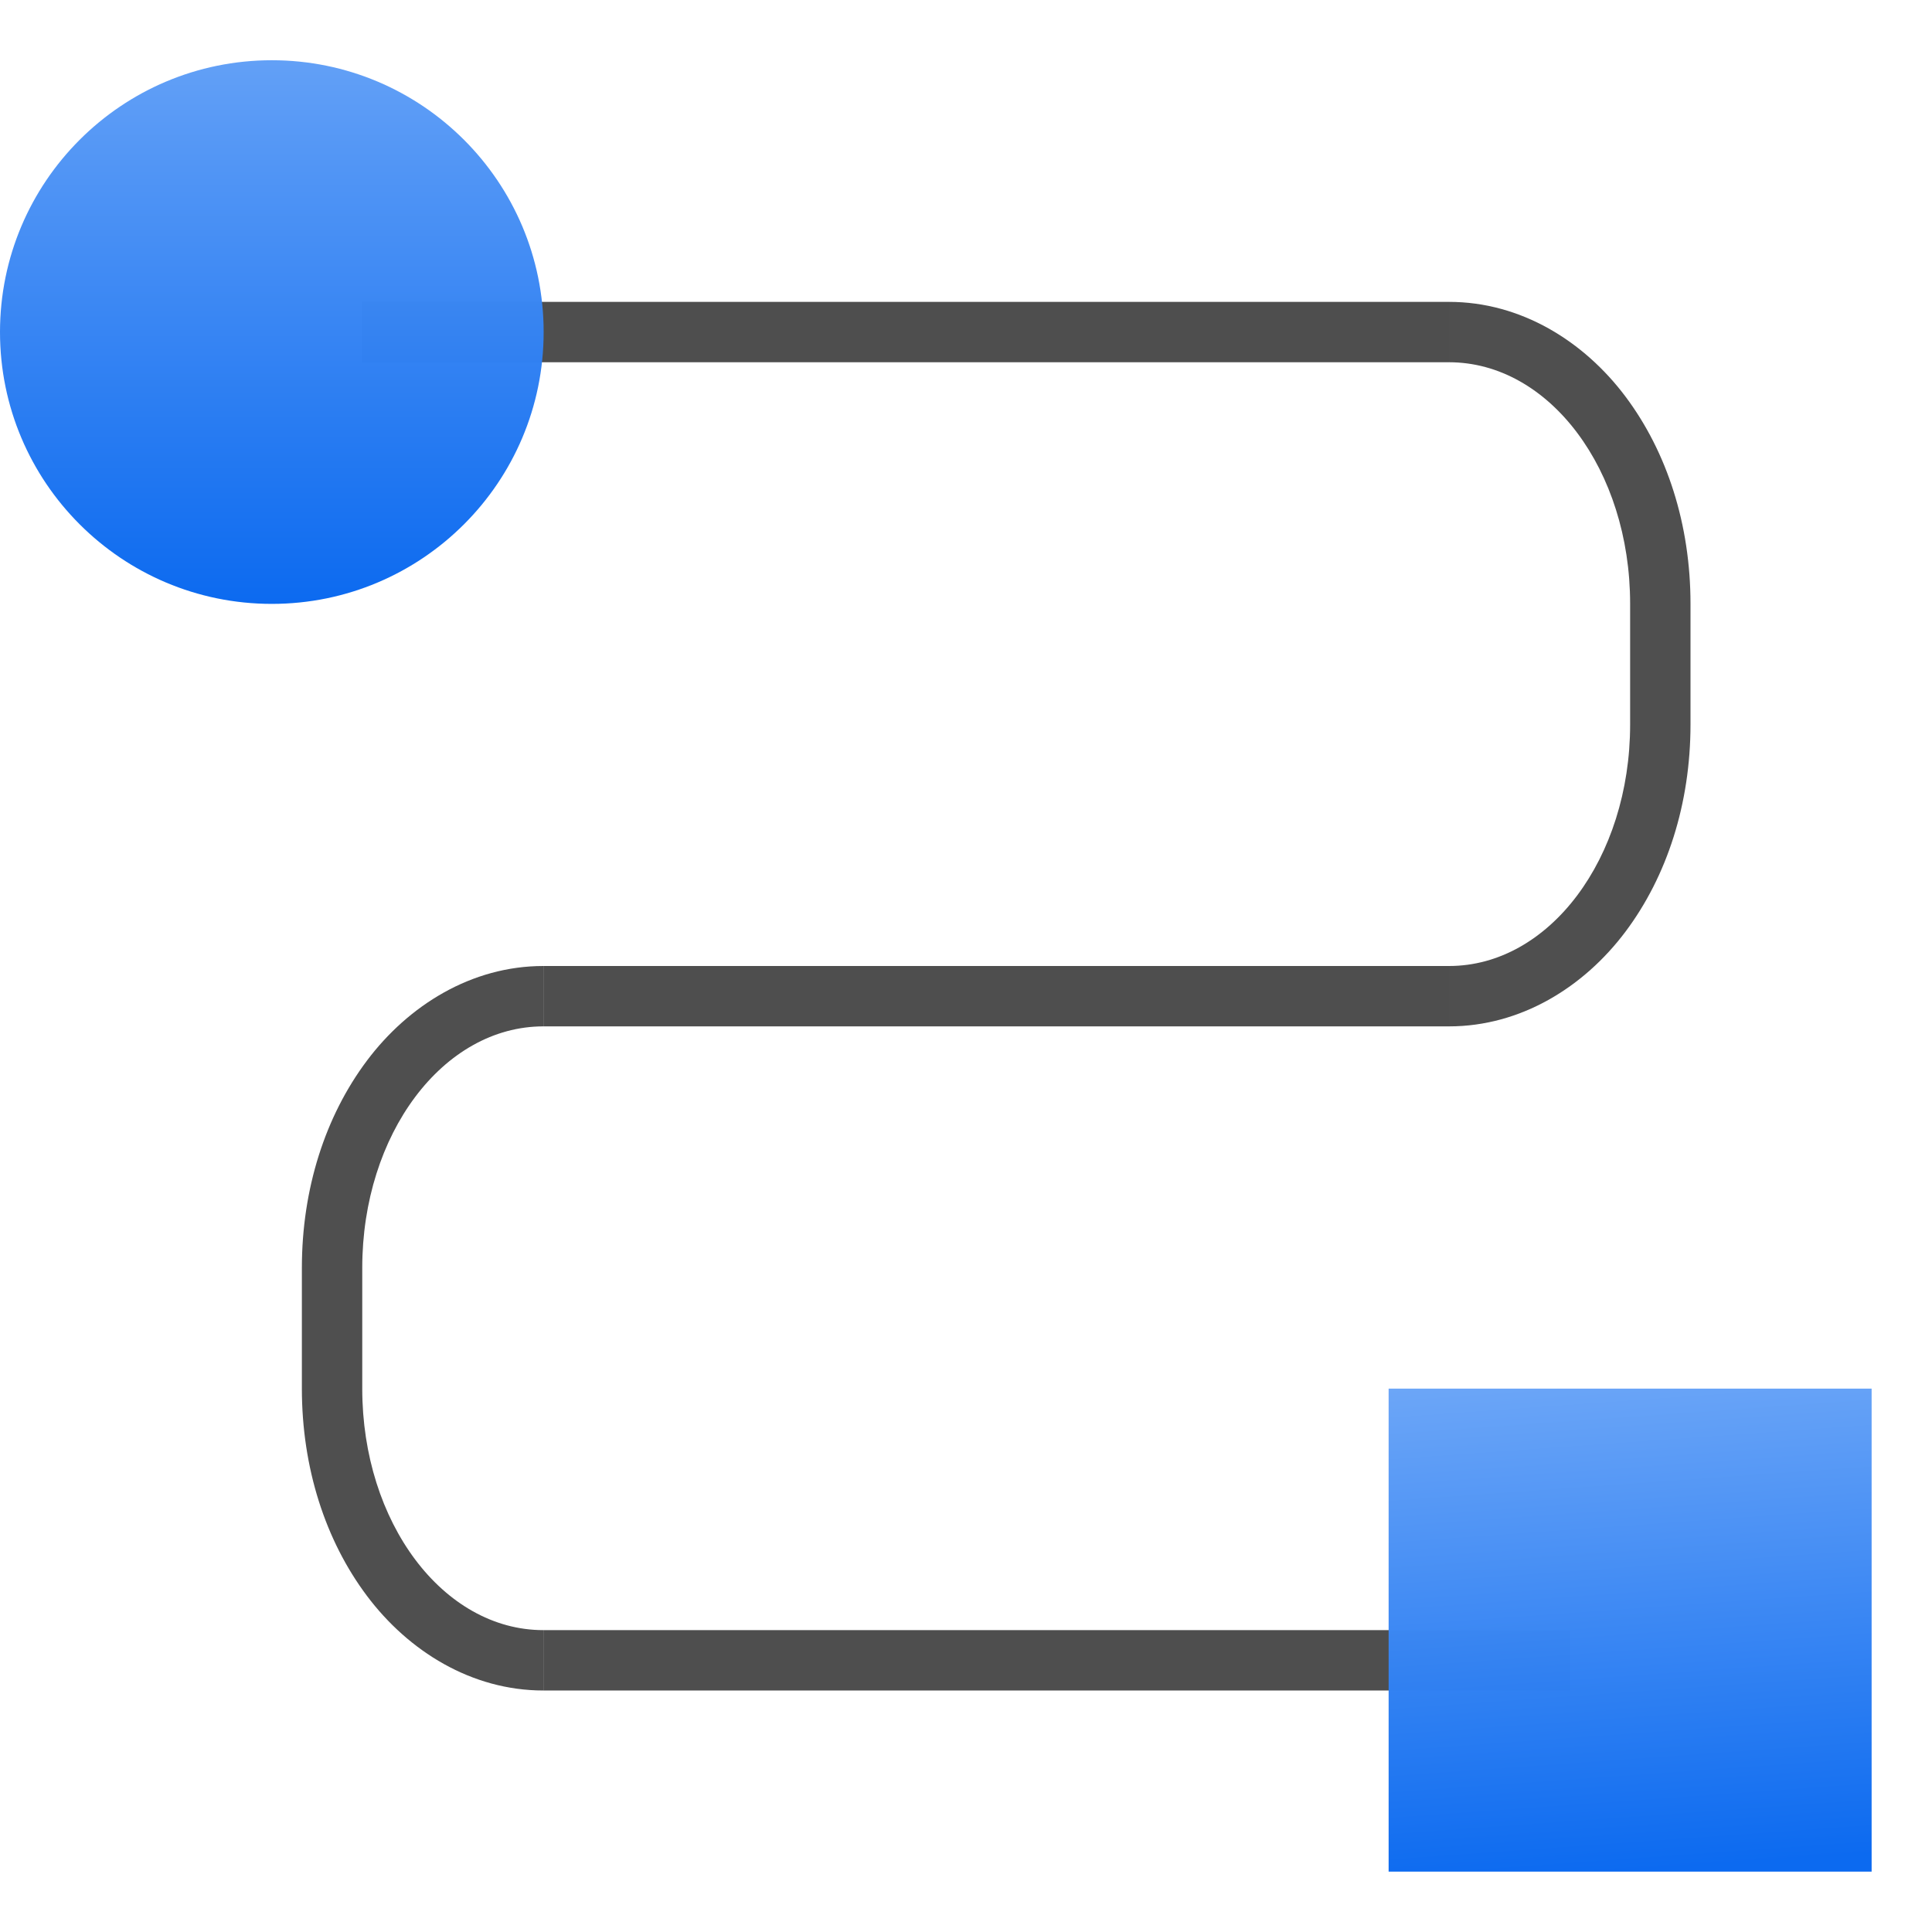 <svg height="32" width="32" xmlns="http://www.w3.org/2000/svg" xmlns:xlink="http://www.w3.org/1999/xlink"><linearGradient id="a"><stop offset="0" stop-color="#0968ef"/><stop offset="1" stop-color="#aecffc"/></linearGradient><linearGradient id="b" gradientUnits="userSpaceOnUse" x1="-108" x2="-104" xlink:href="#a" y1="-124" y2="-68"/><linearGradient id="c" gradientUnits="userSpaceOnUse" x1="-16" x2="-16" xlink:href="#a" y1="39.991" y2="-28.009"/><g transform="scale(.25)"><g fill="#4d4d4d"><path d="m36 108h68v4h-68z" opacity=".99"/><path d="m96 64h-60v4h60z" opacity=".99"/><path d="m24 20h72v4h-72z" opacity=".99"/></g><circle cx="-18.009" cy="22" fill="url(#c)" opacity=".99" r="18.009" transform="scale(-1 1)"/><path d="m96 20v4c6.648 0 12 7.136 12 16v8c0 8.864-5.352 16-12 16v4c4.755 0 8.936-2.599 11.693-6.275 2.758-3.677 4.307-8.488 4.307-13.725v-8c0-5.237-1.549-10.048-4.307-13.725-2.758-3.677-6.938-6.275-11.693-6.275z" fill="#4d4d4d" fill-opacity=".992" opacity=".99"/><path d="m36 64v4c-6.648 0-12 7.136-12 16v8c0 8.864 5.352 16 12 16v4c-4.755 0-8.936-2.599-11.693-6.275s-4.307-8.488-4.307-13.725v-8c0-5.237 1.549-10.048 4.307-13.725 2.758-3.677 6.938-6.275 11.693-6.275z" fill="#4d4d4d" fill-opacity=".992" opacity=".99"/><path d="m-124-124h32v32h-32z" fill="url(#b)" opacity=".99" transform="scale(-1)"/></g></svg>